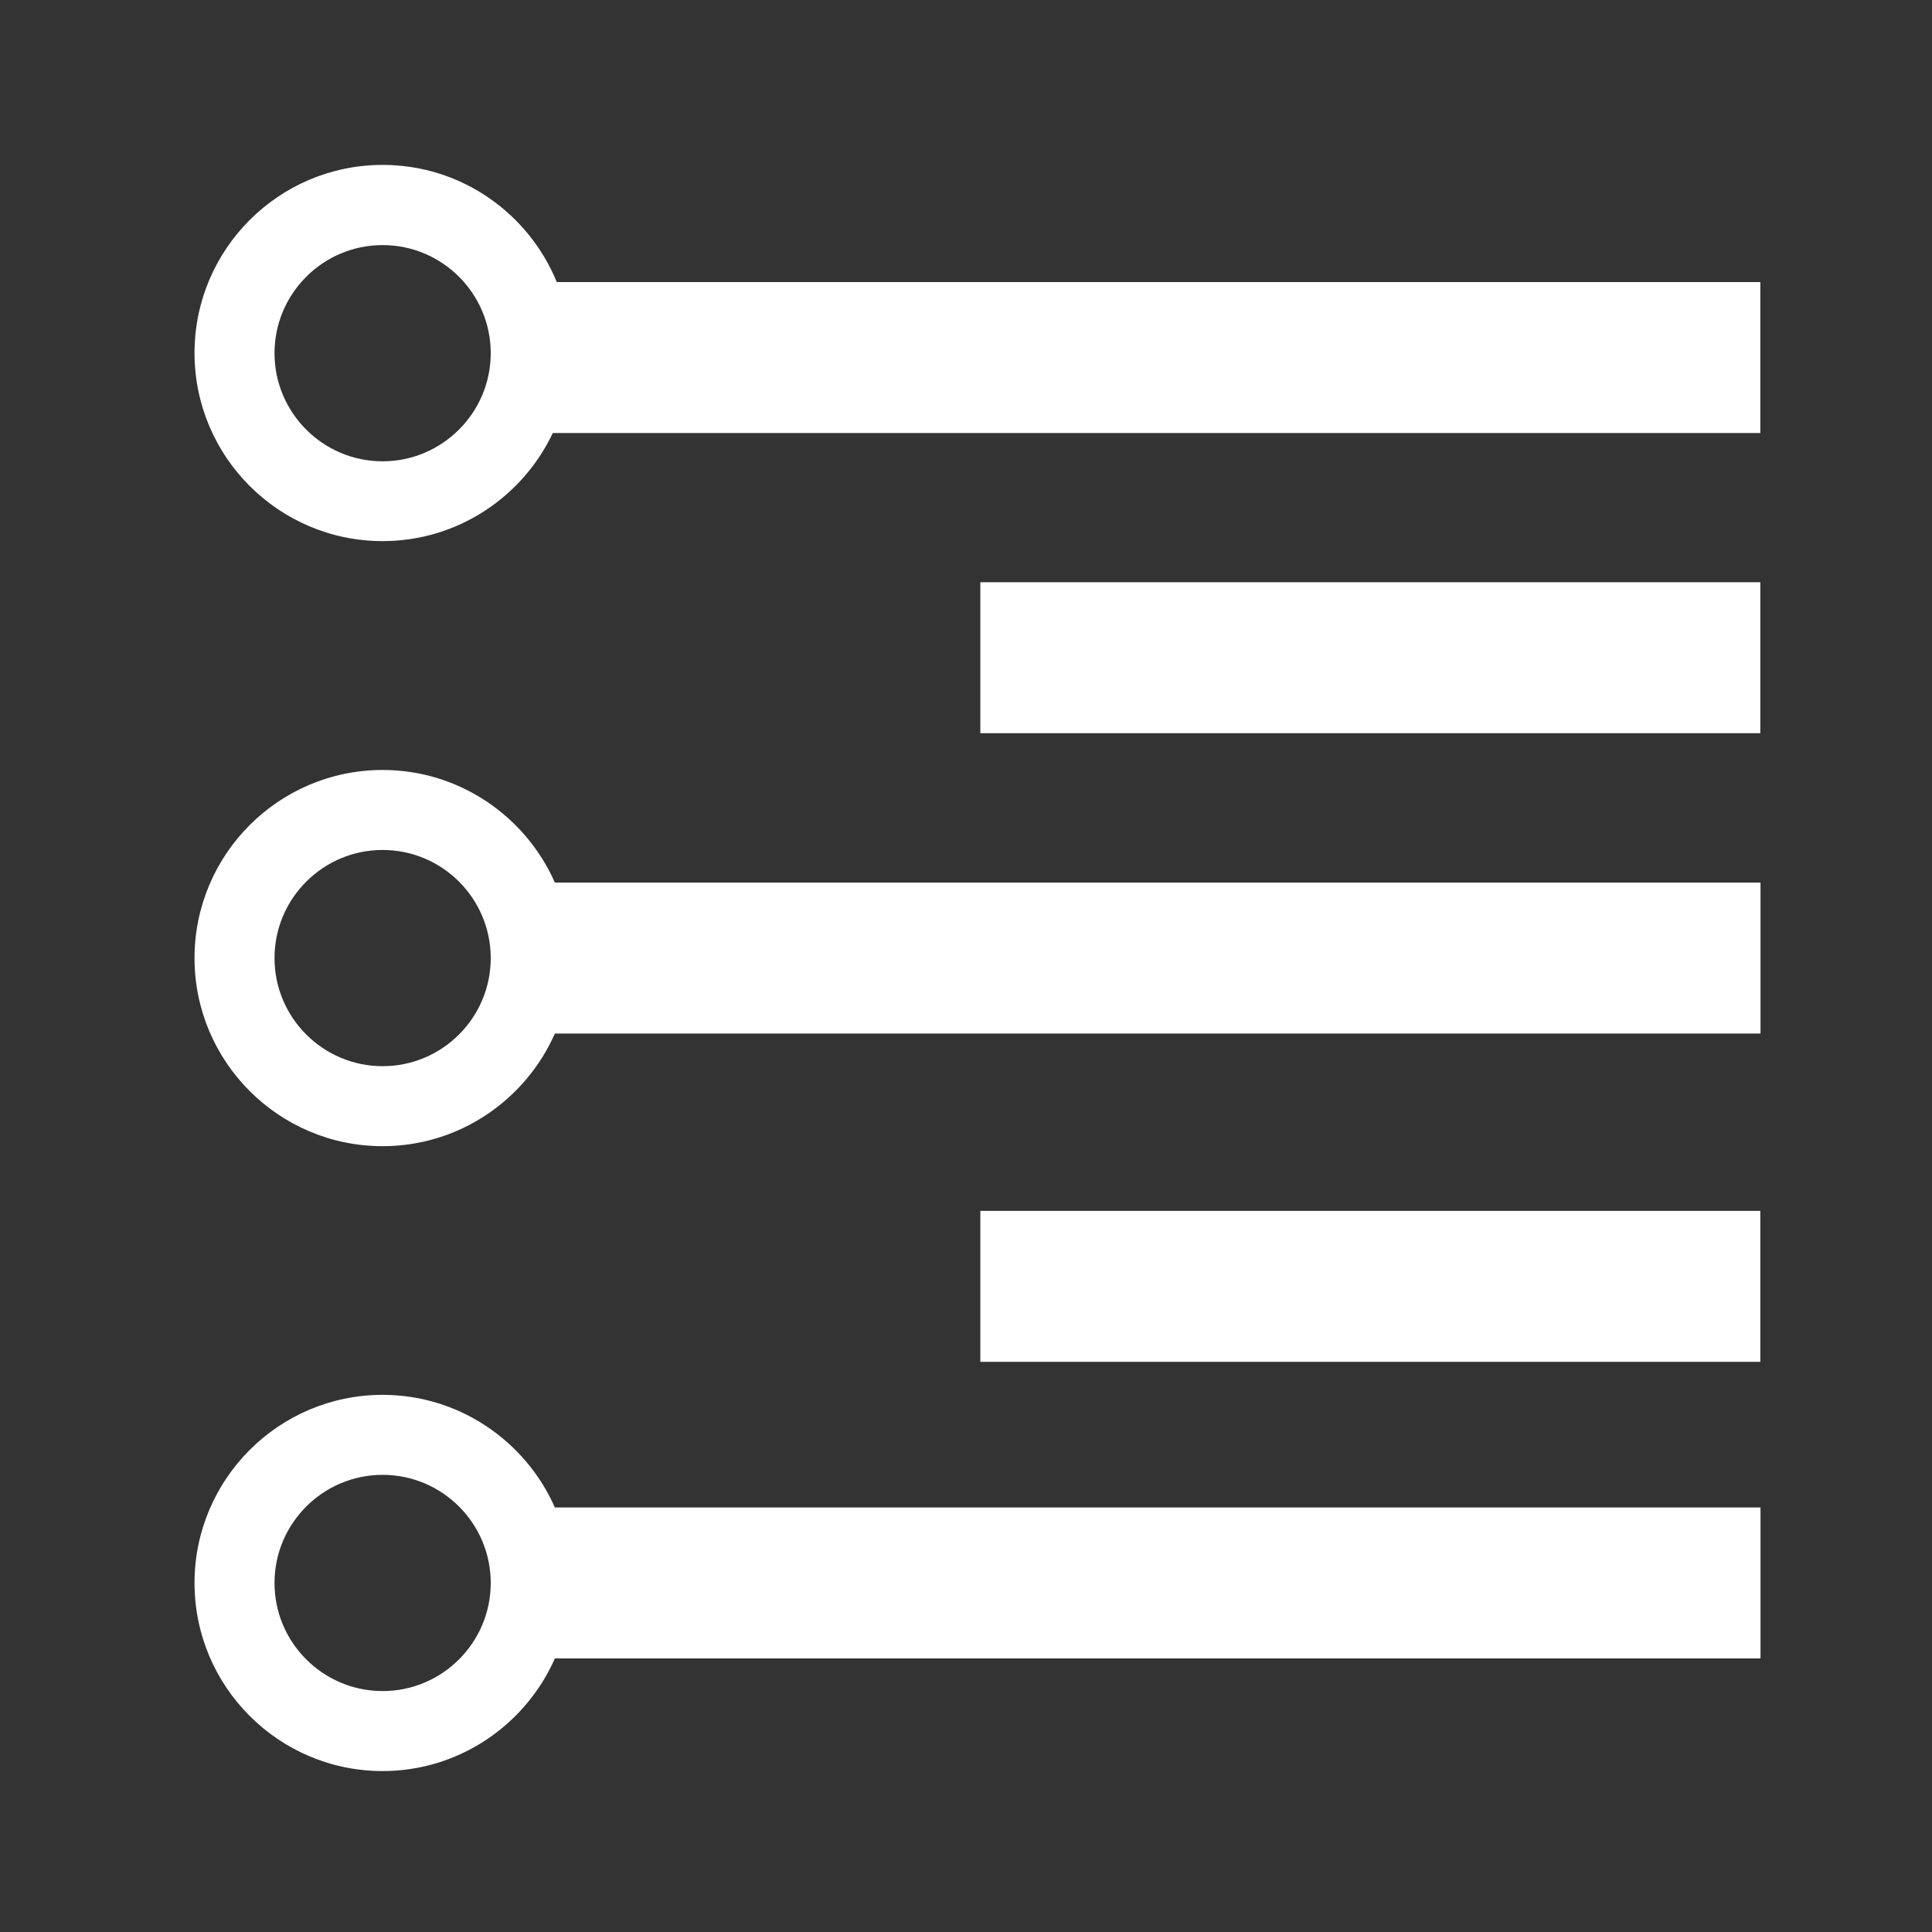 <svg t="1596425607318" class="icon" viewBox="0 0 1024 1024" version="1.1" xmlns="http://www.w3.org/2000/svg" p-id="6187" width="200" height="200"><rect x="0" y="0" width="1024" height="1024" fill="#333333" stroke="none"/><path d="M202.8 408.1c-55 0-99.7 44.7-99.7 99.7s44.7 99.7 99.7 99.7c40.7 0 75.8-24.6 91.3-59.7h639v-80h-639c-15.5-35.1-50.6-59.7-91.3-59.7z m0 157c-31.6 0-57.3-25.7-57.3-57.3 0-31.6 25.7-57.3 57.3-57.3 31.6 0 57.3 25.7 57.3 57.3 0 31.6-25.7 57.3-57.3 57.3zM202.8 739.3c-55 0-99.7 44.7-99.7 99.7s44.7 99.7 99.7 99.7c40.7 0 75.8-24.6 91.3-59.7h639v-80h-639c-15.5-35.1-50.6-59.7-91.3-59.7z m0 157c-31.6 0-57.3-25.7-57.3-57.3 0-31.6 25.7-57.3 57.3-57.3 31.6 0 57.3 25.7 57.3 57.3 0 31.6-25.7 57.3-57.3 57.3zM295.1 149.5c-14.9-36.4-50.6-62.1-92.3-62.1-55 0-99.7 44.7-99.7 99.7s44.7 99.7 99.7 99.7c39.8 0 74.2-23.5 90.2-57.3h640v-80H295.1z m-92.3 95c-31.6 0-57.3-25.7-57.3-57.3 0-31.6 25.7-57.3 57.3-57.3 31.6 0 57.3 25.7 57.3 57.3 0 31.5-25.7 57.3-57.3 57.3zM519.6 641.8H933v80H519.6zM519.6 308.6H933v80H519.6z" fill="#ffffff" p-id="6188"></path></svg>